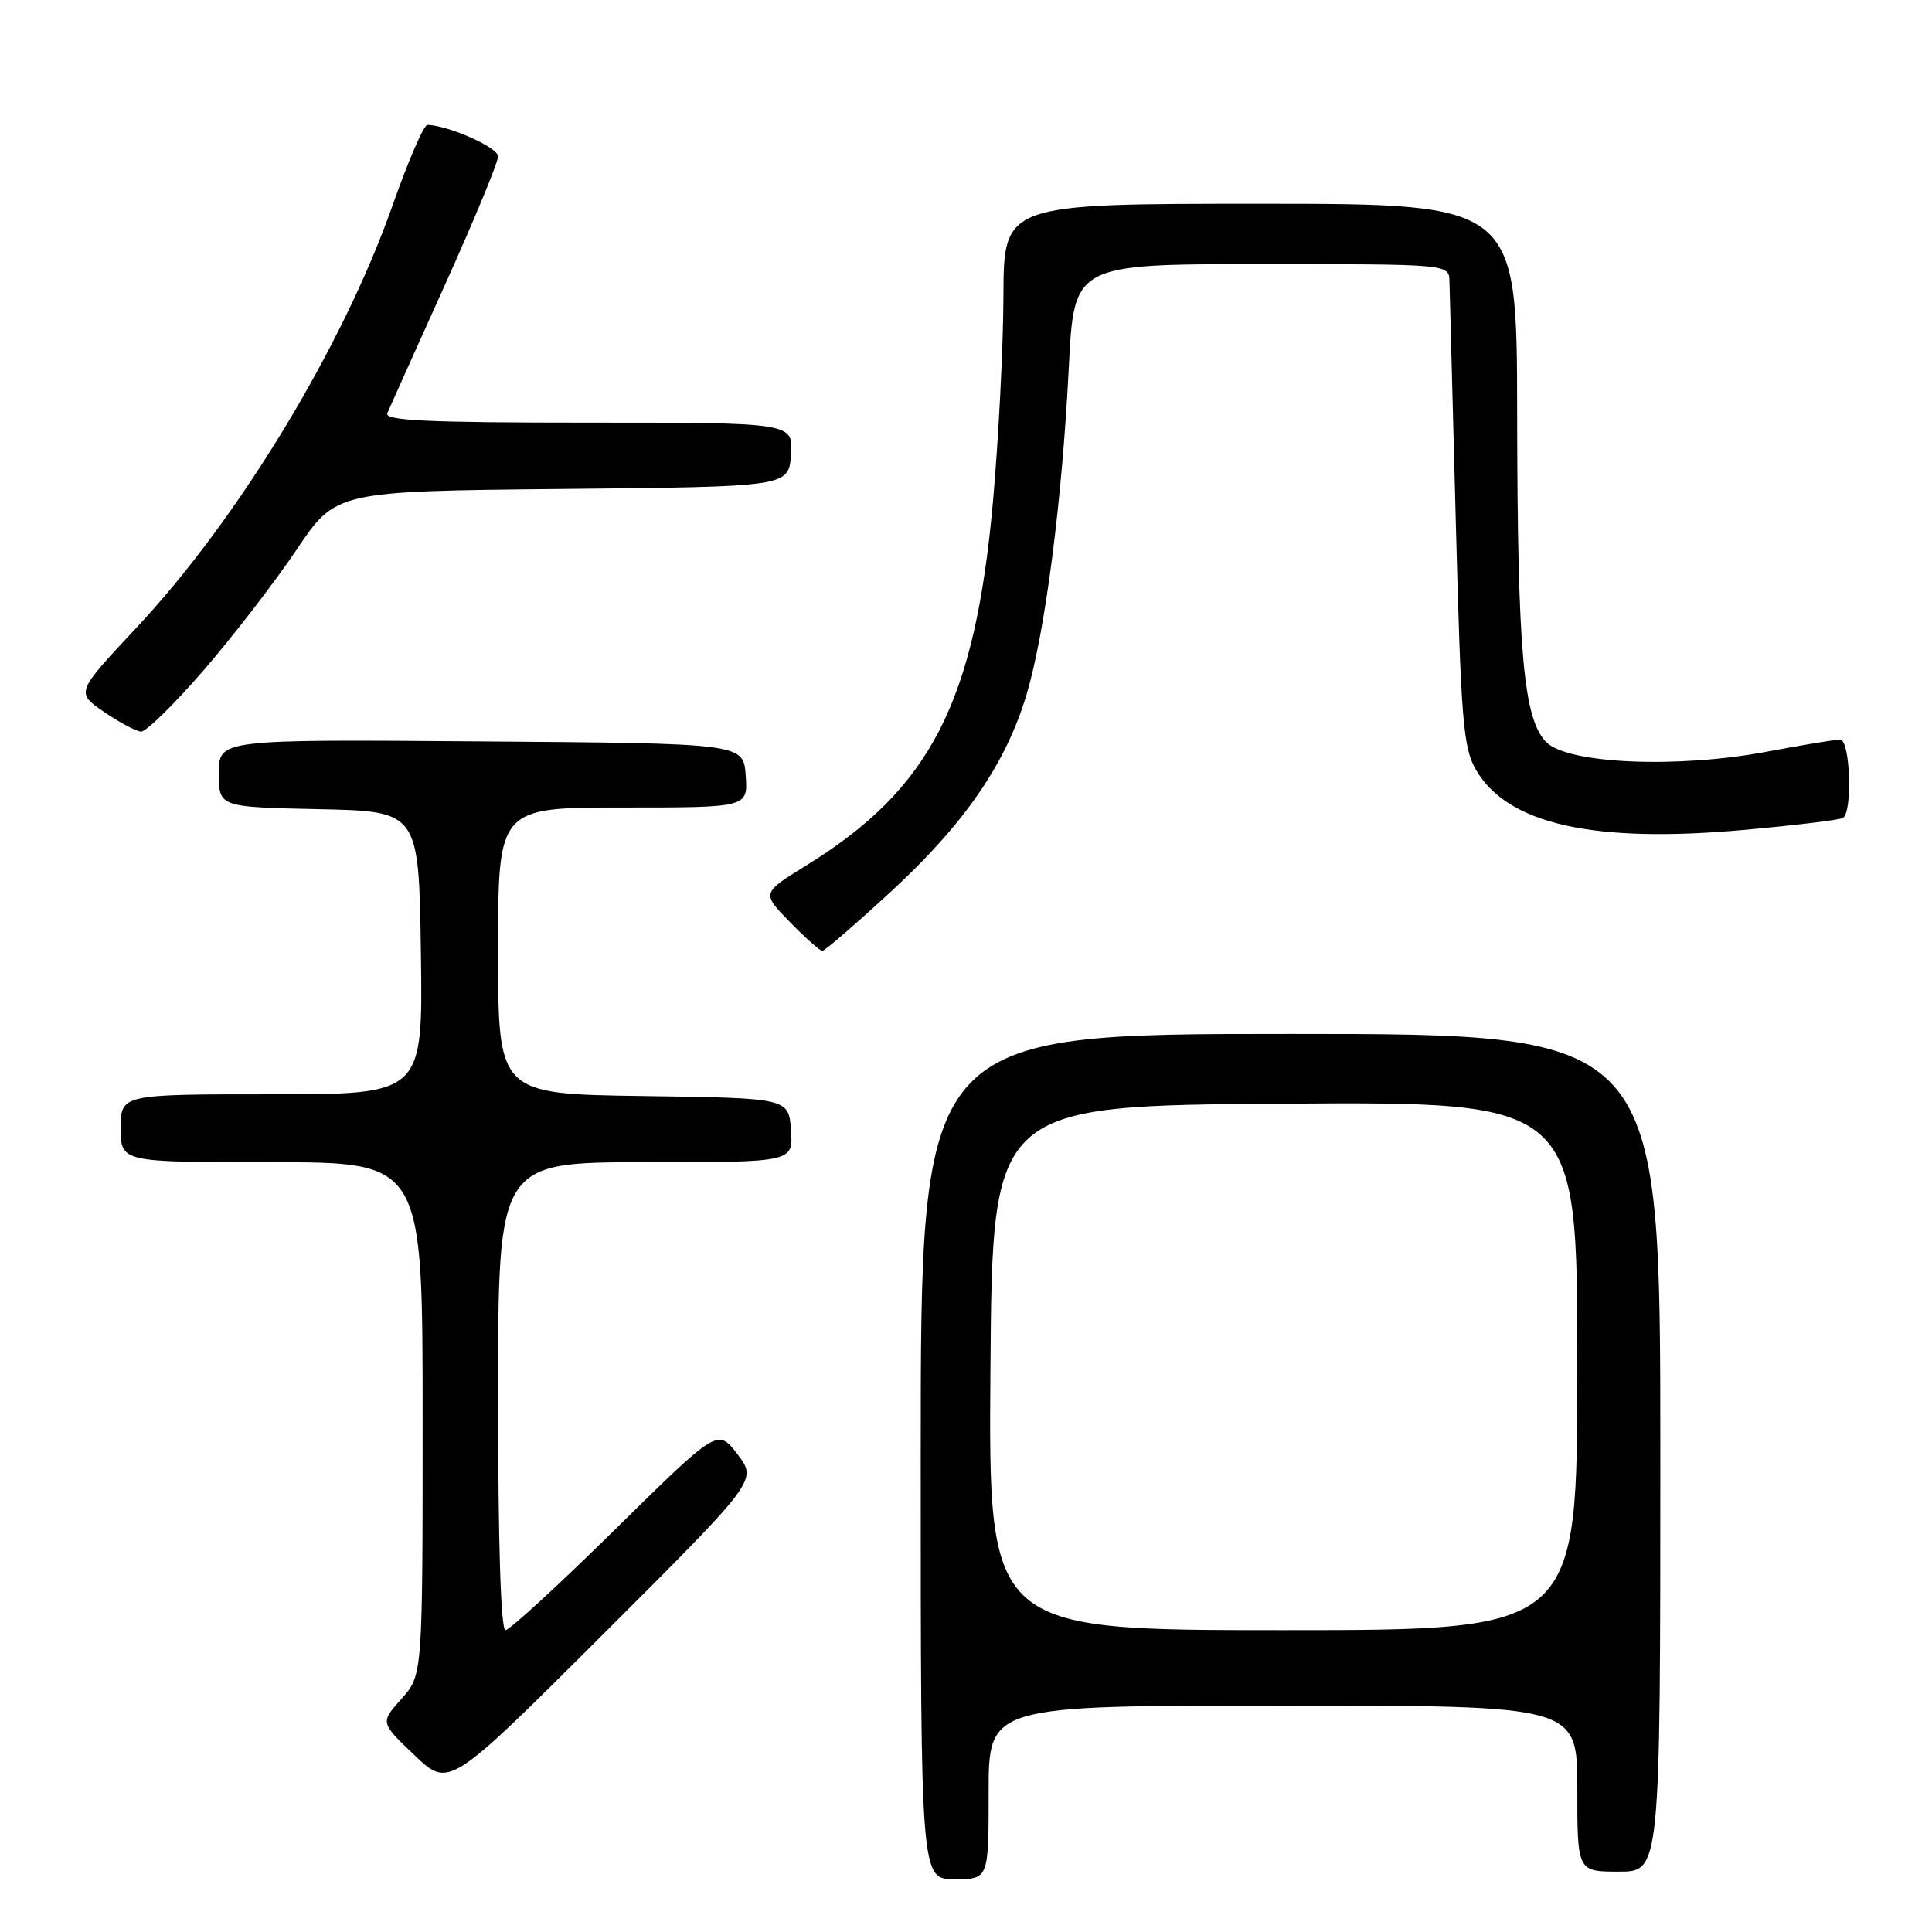 <?xml version="1.0" encoding="UTF-8" standalone="no"?>
<!DOCTYPE svg PUBLIC "-//W3C//DTD SVG 1.1//EN" "http://www.w3.org/Graphics/SVG/1.1/DTD/svg11.dtd" >
<svg xmlns="http://www.w3.org/2000/svg" xmlns:xlink="http://www.w3.org/1999/xlink" version="1.1" viewBox="0 0 256 256">
 <g >
 <path fill="currentColor"
d=" M 131.00 237.50 C 131.00 226.00 131.00 226.00 170.00 226.00 C 209.00 226.00 209.00 226.00 209.00 237.00 C 209.00 248.00 209.00 248.00 214.50 248.00 C 220.00 248.00 220.00 248.00 220.00 192.50 C 220.00 137.00 220.00 137.00 171.00 137.00 C 122.00 137.00 122.00 137.00 122.00 193.00 C 122.00 249.00 122.00 249.00 126.50 249.00 C 131.00 249.00 131.00 249.00 131.00 237.50 Z  M 97.73 192.71 C 95.10 189.27 95.10 189.27 81.53 202.63 C 74.06 209.99 67.51 216.00 66.98 216.00 C 66.36 216.00 66.00 204.50 66.00 185.00 C 66.00 154.00 66.00 154.00 85.56 154.00 C 105.11 154.00 105.11 154.00 104.81 149.75 C 104.50 145.50 104.50 145.50 85.25 145.23 C 66.00 144.96 66.00 144.96 66.00 125.98 C 66.00 107.00 66.00 107.00 82.56 107.00 C 99.11 107.00 99.11 107.00 98.81 102.75 C 98.50 98.50 98.50 98.50 63.75 98.24 C 29.00 97.97 29.00 97.97 29.00 102.46 C 29.00 106.94 29.00 106.94 42.25 107.22 C 55.50 107.50 55.50 107.50 55.77 126.25 C 56.04 145.00 56.04 145.00 36.02 145.00 C 16.00 145.00 16.00 145.00 16.00 149.50 C 16.00 154.00 16.00 154.00 36.00 154.00 C 56.00 154.00 56.00 154.00 56.00 187.98 C 56.00 221.97 56.00 221.97 53.19 225.11 C 50.38 228.25 50.38 228.25 54.94 232.59 C 59.50 236.93 59.50 236.93 79.92 216.54 C 100.35 196.15 100.35 196.15 97.73 192.71 Z  M 117.94 118.25 C 127.75 109.23 133.29 101.20 136.02 92.04 C 138.49 83.78 140.73 66.43 141.62 48.73 C 142.30 35.00 142.30 35.00 167.15 35.00 C 192.00 35.00 192.00 35.00 192.06 37.25 C 192.09 38.49 192.47 52.83 192.90 69.13 C 193.59 95.64 193.88 99.10 195.59 102.03 C 199.78 109.21 211.10 111.75 230.95 109.98 C 237.79 109.37 243.76 108.65 244.20 108.38 C 245.50 107.57 245.16 98.00 243.83 98.00 C 243.18 98.00 238.80 98.72 234.08 99.61 C 222.18 101.84 207.77 101.21 204.90 98.35 C 201.86 95.30 201.07 86.45 201.03 54.75 C 201.00 27.00 201.00 27.00 167.00 27.00 C 133.00 27.00 133.00 27.00 132.96 39.25 C 132.94 45.99 132.31 58.25 131.57 66.50 C 129.17 93.12 123.31 104.51 106.80 114.70 C 100.92 118.33 100.92 118.33 104.66 122.17 C 106.72 124.28 108.66 126.00 108.96 126.00 C 109.27 126.00 113.31 122.51 117.94 118.25 Z  M 26.97 88.83 C 30.85 84.34 36.39 77.16 39.27 72.88 C 44.50 65.09 44.50 65.09 74.50 64.79 C 104.50 64.50 104.50 64.50 104.81 60.25 C 105.11 56.00 105.11 56.00 77.95 56.00 C 56.60 56.00 50.90 55.73 51.32 54.75 C 51.61 54.06 55.04 46.44 58.93 37.81 C 62.82 29.19 66.00 21.50 66.00 20.72 C 66.00 19.55 59.56 16.67 56.64 16.54 C 56.17 16.52 54.06 21.38 51.97 27.34 C 45.42 45.94 31.59 68.75 18.12 83.13 C 10.04 91.76 10.04 91.76 13.77 94.32 C 15.82 95.73 18.04 96.91 18.70 96.94 C 19.36 96.97 23.08 93.32 26.97 88.83 Z  M 131.24 181.25 C 131.50 146.50 131.50 146.50 170.25 146.24 C 209.00 145.98 209.00 145.98 209.00 180.99 C 209.00 216.00 209.00 216.00 169.99 216.00 C 130.97 216.00 130.97 216.00 131.24 181.25 Z "/>
</g>
</svg>